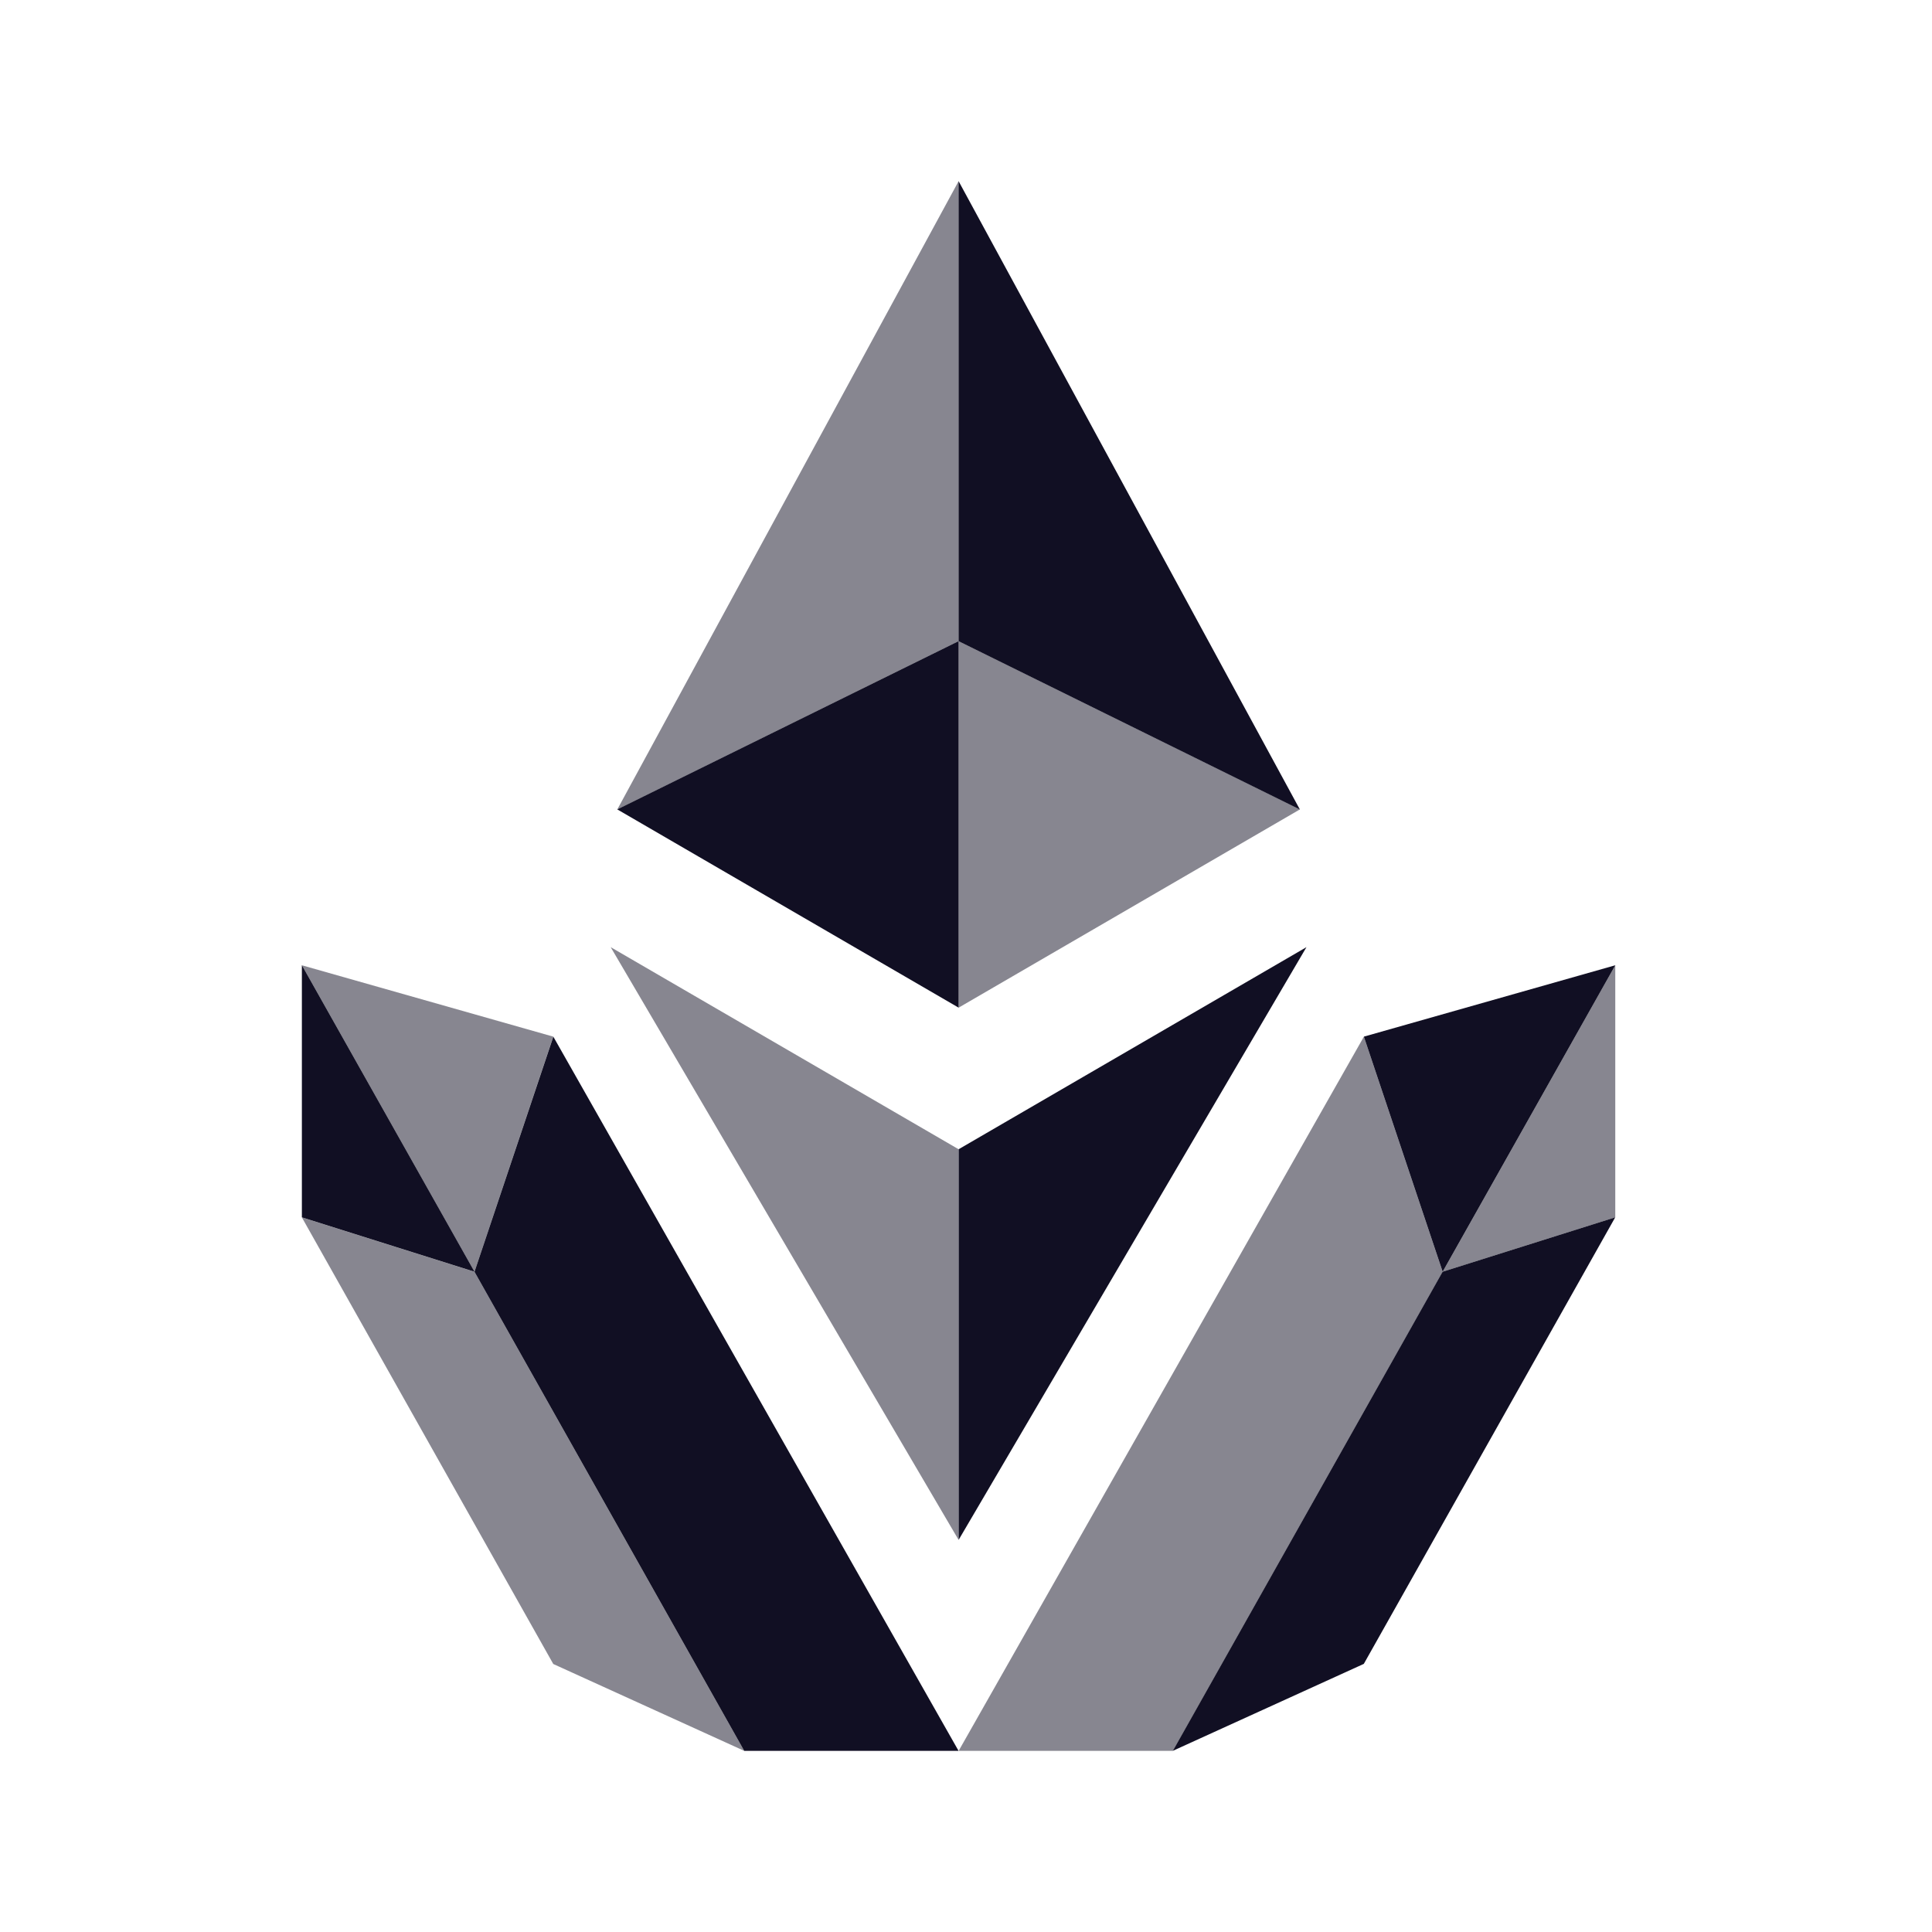 <svg width="32" height="32" viewBox="0 0 32 32" fill="none" xmlns="http://www.w3.org/2000/svg">
<path d="M15.878 10.619V16.69L10.224 13.406L15.878 10.619Z" fill="#110F23"/>
<path d="M21.53 13.408L15.877 10.62V3L21.53 13.408Z" fill="#110F23"/>
<path d="M15.878 19.034V25.505L21.639 15.688L15.878 19.035V19.034Z" fill="#110F23"/>
<path d="M22.59 17.17L23.895 21.064L26.754 15.988L22.59 17.17Z" fill="#110F23"/>
<path d="M26.753 20.163L22.589 27.559L19.426 28.999L23.894 21.064L26.753 20.163Z" fill="#110F23"/>
<path d="M15.877 29L9.165 17.171L7.859 21.065L12.327 29H15.877Z" fill="#110F23"/>
<path d="M7.859 21.064L5 20.163V15.987L7.859 21.063V21.064Z" fill="#110F23"/>
<path d="M10.224 13.408L15.878 10.62V3L10.224 13.408Z" fill="#110F23" fill-opacity="0.5"/>
<path d="M15.878 10.619V16.69L21.531 13.406L15.878 10.619Z" fill="#110F23" fill-opacity="0.5"/>
<path d="M15.877 19.034V25.505L10.115 15.688L15.877 19.035V19.034Z" fill="#110F23" fill-opacity="0.5"/>
<path d="M23.896 21.064L26.754 20.163V15.987L23.896 21.063V21.064Z" fill="#110F23" fill-opacity="0.5"/>
<path d="M5 20.164L9.164 27.561L12.327 29L7.859 21.065L5 20.164Z" fill="#110F23" fill-opacity="0.5"/>
<path d="M9.164 17.17L7.859 21.064L5 15.988L9.164 17.17Z" fill="#110F23" fill-opacity="0.5"/>
<path d="M15.878 29L22.59 17.171L23.895 21.065L19.427 29H15.878Z" fill="#110F23" fill-opacity="0.5"/>
</svg>
